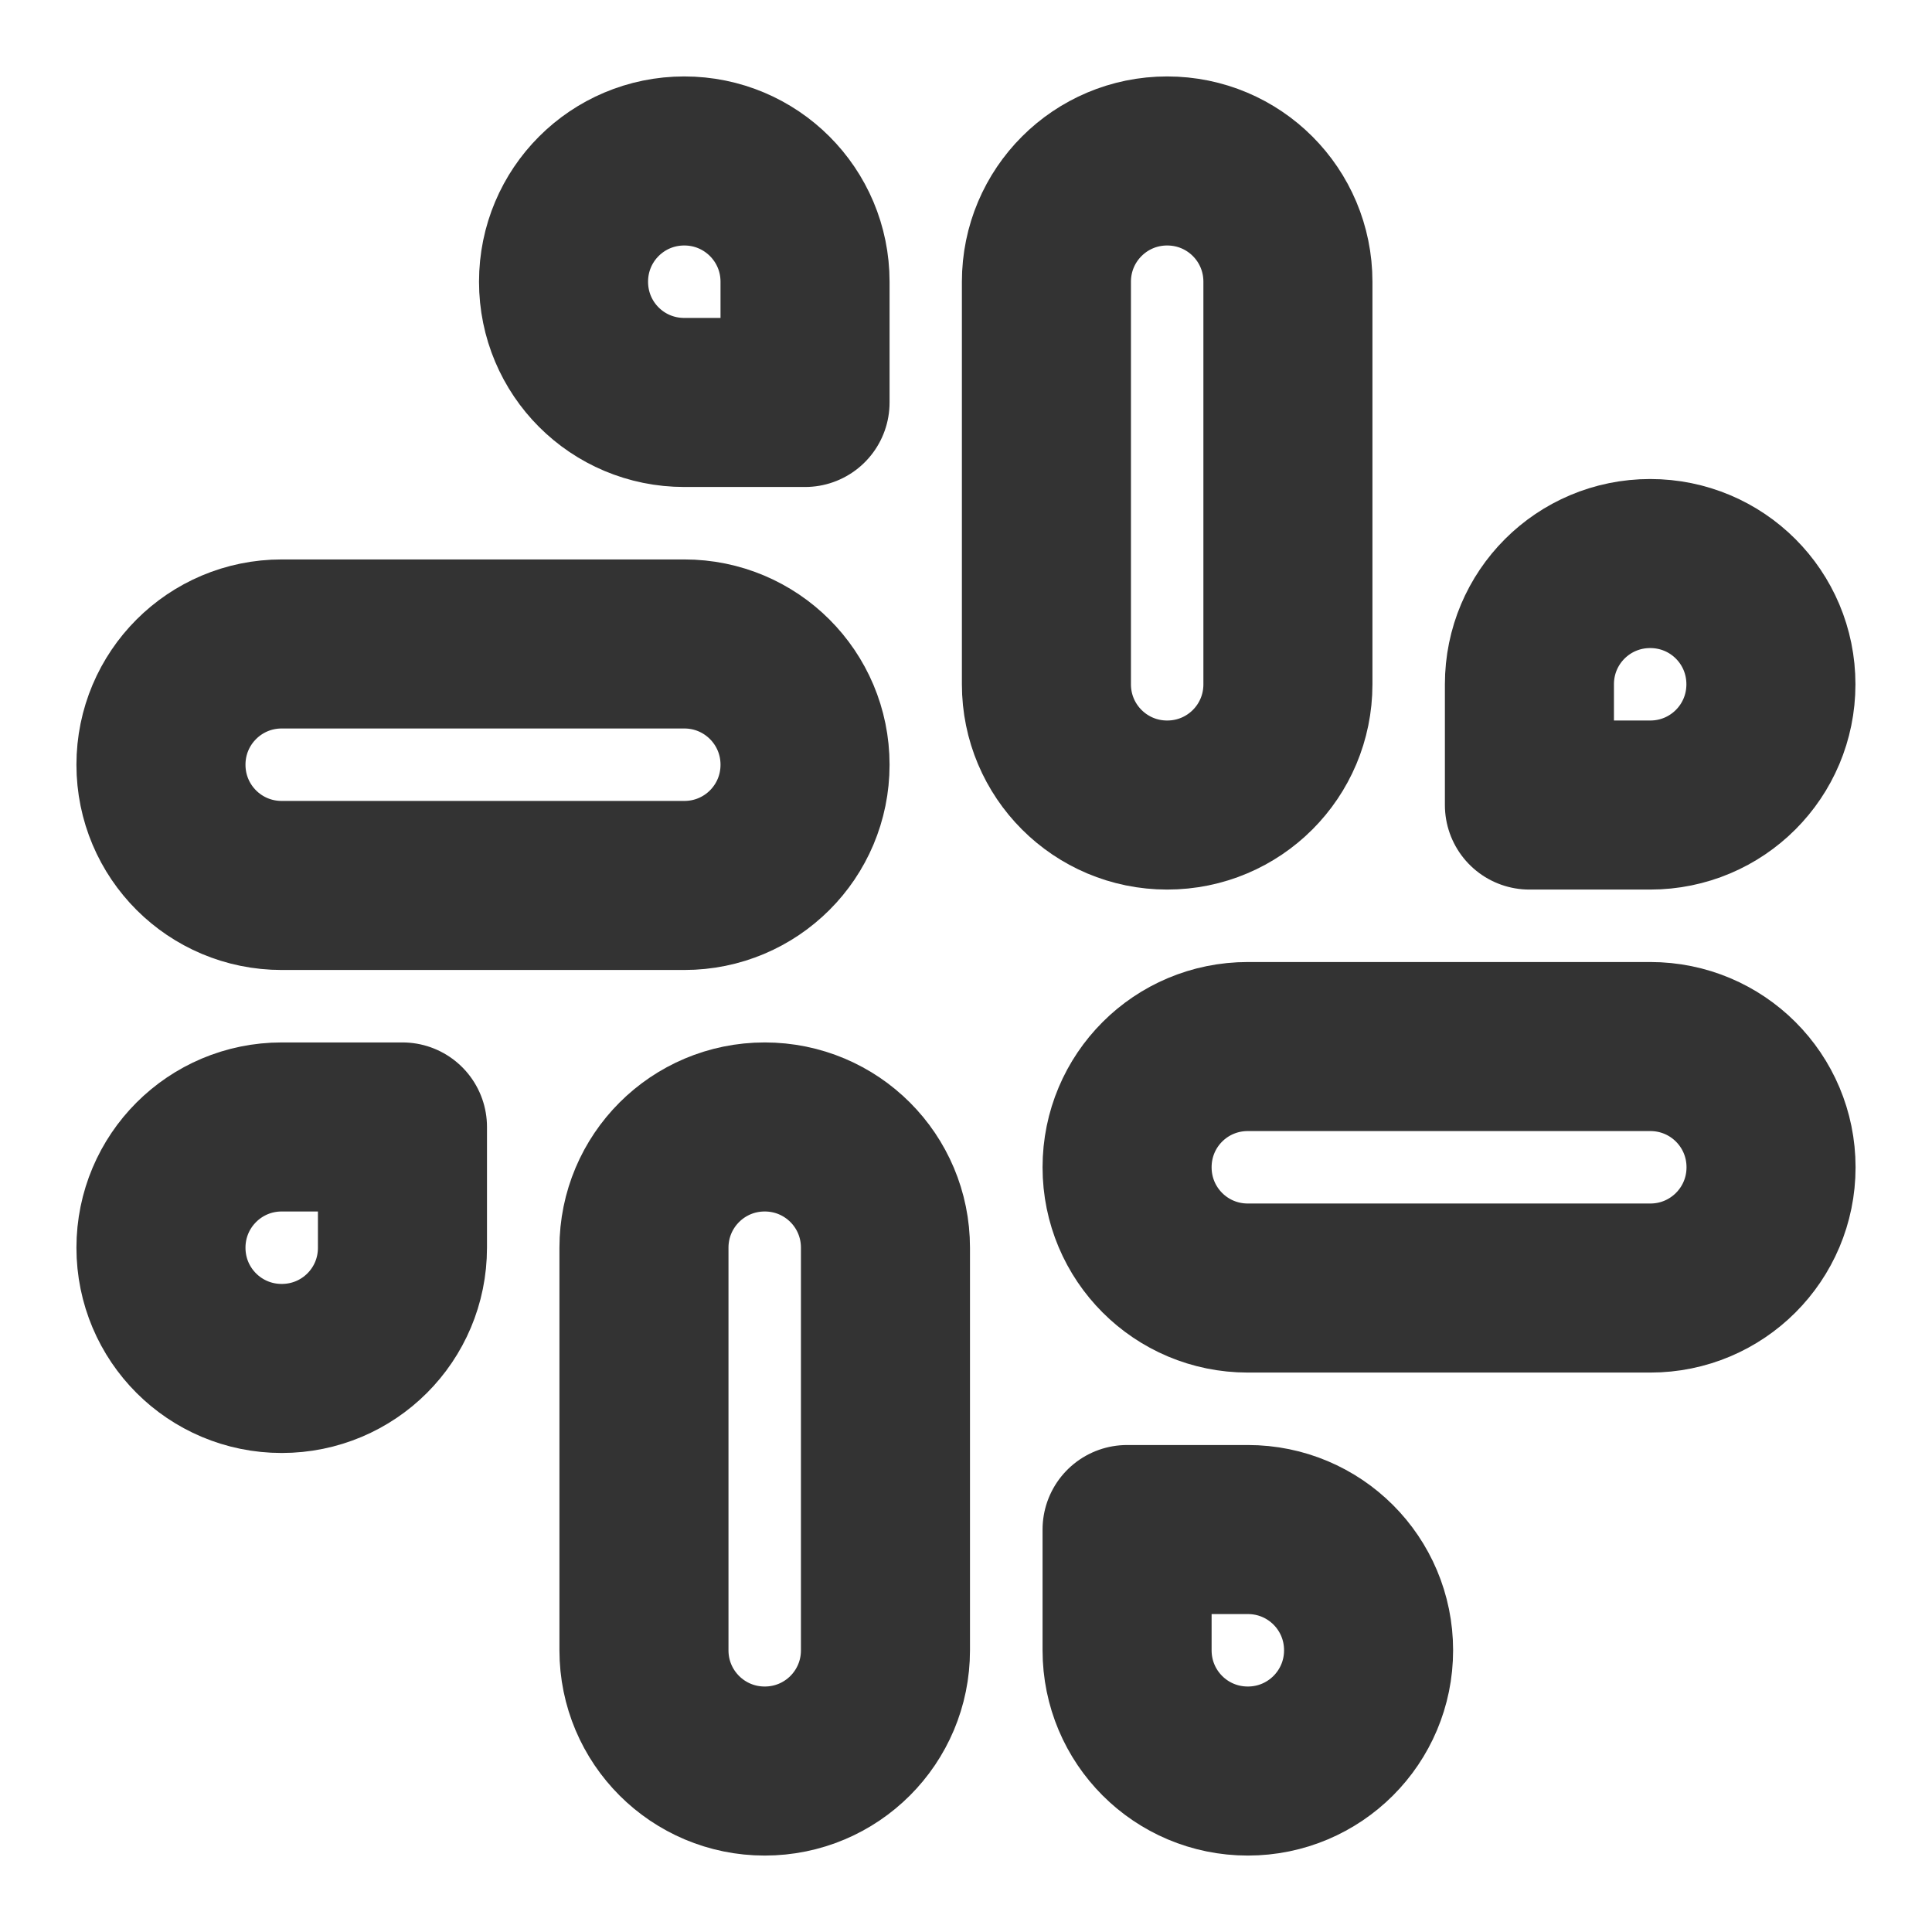 <svg width="16" height="16" viewBox="0 0 16 16" fill="none" xmlns="http://www.w3.org/2000/svg">
<g clip-path="url(#clip0_363_8276)">
<path d="M8.666 5.667C8.666 6.22 9.113 6.667 9.666 6.667C10.22 6.667 10.666 6.22 10.666 5.667V2.333C10.666 1.78 10.22 1.333 9.666 1.333C9.113 1.333 8.666 1.78 8.666 2.333V5.667Z" stroke="#333333" stroke-width="1.4" stroke-linecap="round" stroke-linejoin="round"/>
<path d="M12.666 6.667H13.666C14.22 6.667 14.666 6.22 14.666 5.667C14.666 5.113 14.22 4.667 13.666 4.667C13.113 4.667 12.666 5.113 12.666 5.667V6.667Z" stroke="#333333" stroke-width="1.4" stroke-linecap="round" stroke-linejoin="round"/>
<path d="M7.333 10.333C7.333 9.78 6.887 9.333 6.333 9.333C5.78 9.333 5.333 9.78 5.333 10.333V13.667C5.333 14.22 5.78 14.667 6.333 14.667C6.887 14.667 7.333 14.22 7.333 13.667V10.333Z" stroke="#333333" stroke-width="1.4" stroke-linecap="round" stroke-linejoin="round"/>
<path d="M3.333 9.333H2.333C1.78 9.333 1.333 9.78 1.333 10.333C1.333 10.887 1.78 11.333 2.333 11.333C2.887 11.333 3.333 10.887 3.333 10.333V9.333Z" stroke="#333333" stroke-width="1.4" stroke-linecap="round" stroke-linejoin="round"/>
<path d="M10.334 8.667C9.78 8.667 9.334 9.113 9.334 9.667C9.334 10.22 9.78 10.667 10.334 10.667H13.667C14.22 10.667 14.667 10.22 14.667 9.667C14.667 9.113 14.22 8.667 13.667 8.667H10.334Z" stroke="#333333" stroke-width="1.4" stroke-linecap="round" stroke-linejoin="round"/>
<path d="M9.334 12.667H10.334C10.887 12.667 11.334 13.113 11.334 13.667C11.334 14.22 10.887 14.667 10.334 14.667C9.78 14.667 9.334 14.22 9.334 13.667V12.667Z" stroke="#333333" stroke-width="1.4" stroke-linecap="round" stroke-linejoin="round"/>
<path d="M5.667 5.333C6.22 5.333 6.667 5.78 6.667 6.333C6.667 6.887 6.22 7.333 5.667 7.333H2.333C1.78 7.333 1.333 6.887 1.333 6.333C1.333 5.78 1.78 5.333 2.333 5.333H5.667Z" stroke="#333333" stroke-width="1.4" stroke-linecap="round" stroke-linejoin="round"/>
<path d="M6.667 3.333H5.667C5.113 3.333 4.667 2.887 4.667 2.333C4.667 1.78 5.113 1.333 5.667 1.333C6.22 1.333 6.667 1.78 6.667 2.333V3.333Z" stroke="#333333" stroke-width="1.4" stroke-linecap="round" stroke-linejoin="round"/>
</g>
<defs>
<clipPath id="clip0_363_8276">
<rect width="16" height="16" fill="white"/>
</clipPath>
</defs>
</svg>
